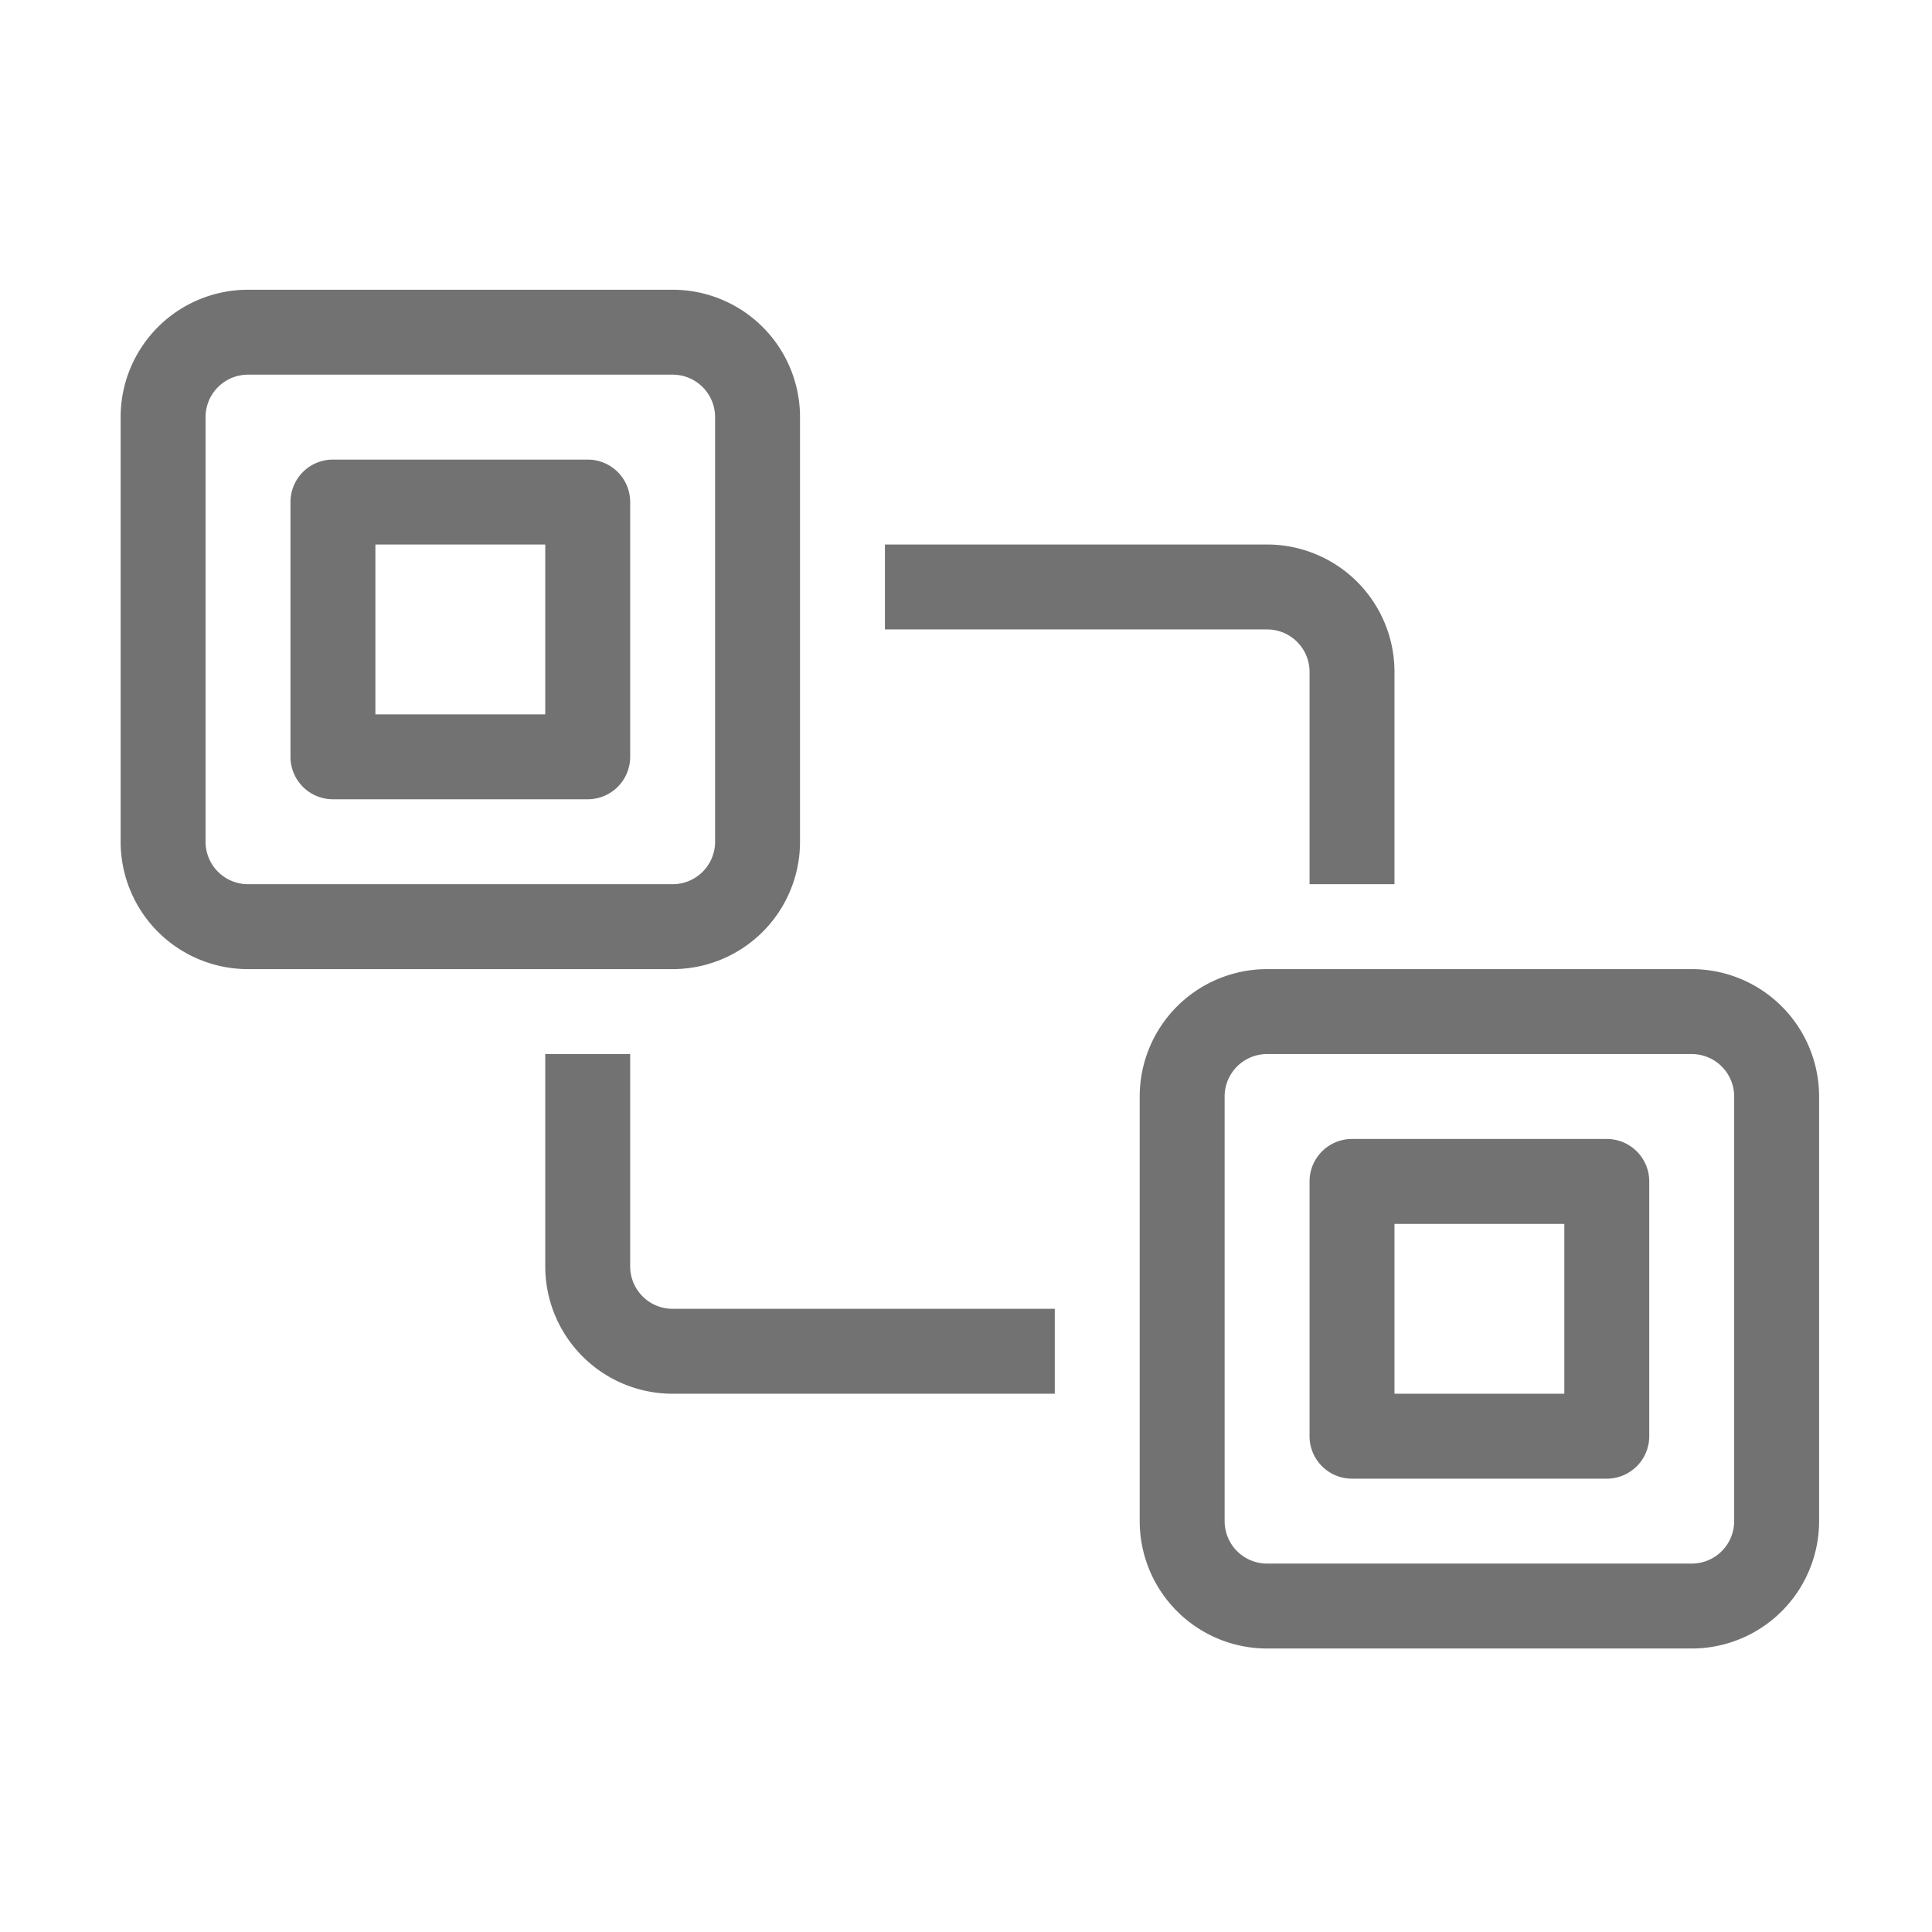 ﻿<?xml version='1.0' encoding='UTF-8'?>
<svg viewBox="-2.042 -4.799 32 32" xmlns="http://www.w3.org/2000/svg">
  <g transform="matrix(0.999, 0, 0, 0.999, 0, 0)">
    <g transform="matrix(0.044, 0, 0, 0.044, 0, 0)">
      <path d="M175, 64L79, 64A16 16 0 0 0 63, 80L63, 176A16 16 0 0 0 79, 192L175, 192A16 16 0 0 0 191, 176L191, 80A16 16 0 0 0 175, 64zM159, 160L95, 160L95, 96L159, 96zM447, 144L447, 224L479, 224L479, 144A48 48 0 0 0 431, 96L287, 96L287, 128L431, 128A16 16 0 0 1 447, 144zM559, 320L463, 320A16 16 0 0 0 447, 336L447, 432A16 16 0 0 0 463, 448L559, 448A16 16 0 0 0 575, 432L575, 336A16 16 0 0 0 559, 320zM543, 416L479, 416L479, 352L543, 352zM591, 256L431, 256A48 48 0 0 0 383, 304L383, 464A48 48 0 0 0 431, 512L591, 512A48 48 0 0 0 639, 464L639, 304A48 48 0 0 0 591, 256zM607, 464A16 16 0 0 1 591, 480L431, 480A16 16 0 0 1 415, 464L415, 304A16 16 0 0 1 431, 288L591, 288A16 16 0 0 1 607, 304zM191, 368L191, 288L159, 288L159, 368A48 48 0 0 0 207, 416L351, 416L351, 384L207, 384A16 16 0 0 1 191, 368zM255, 208L255, 48A48 48 0 0 0 207, 0L47, 0A48 48 0 0 0 -1, 48L-1, 208A48 48 0 0 0 47, 256L207, 256A48 48 0 0 0 255, 208zM31, 208L31, 48A16 16 0 0 1 47, 32L207, 32A16 16 0 0 1 223, 48L223, 208A16 16 0 0 1 207, 224L47, 224A16 16 0 0 1 31, 208z" fill="#727272" fill-opacity="1" class="Black" />
    </g>
  </g>
</svg>
